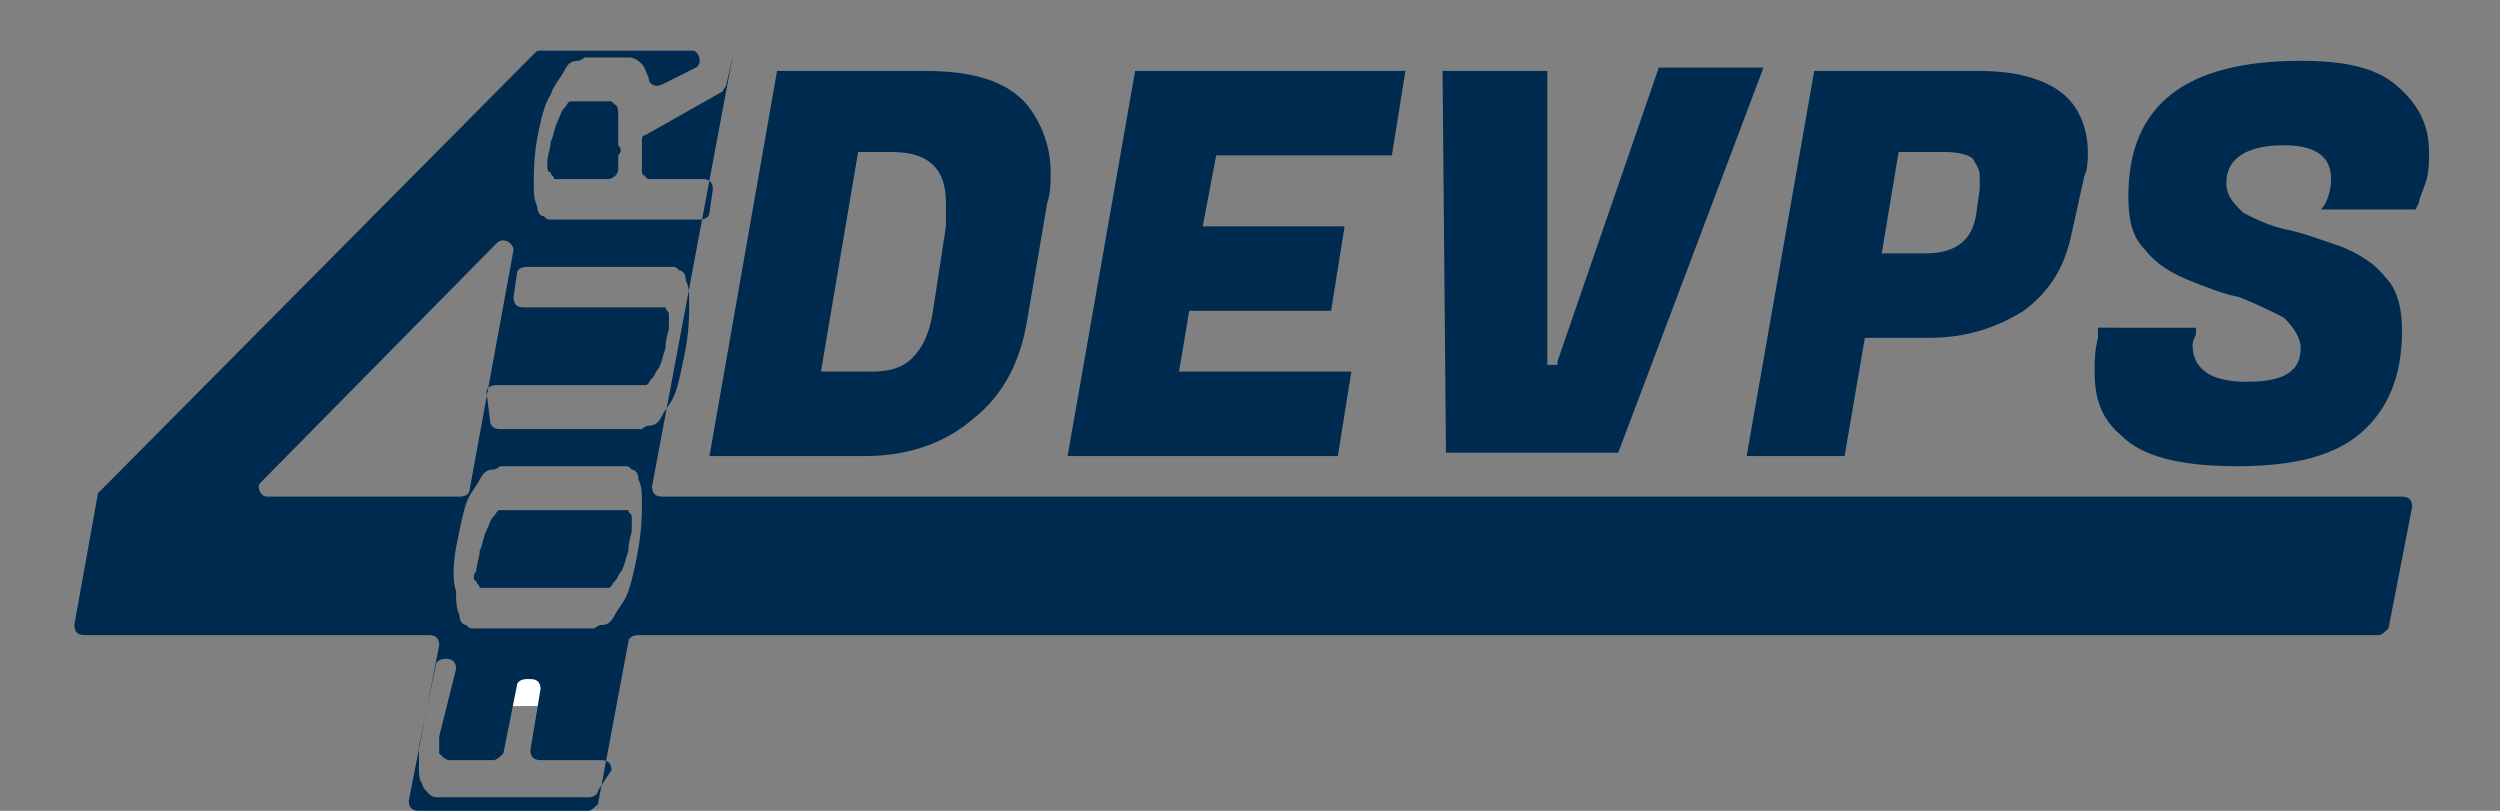 <?xml version="1.0" encoding="utf-8"?>
<!-- Generator: Adobe Illustrator 25.0.1, SVG Export Plug-In . SVG Version: 6.00 Build 0)  -->
<svg version="1.1" id="Ebene_1" xmlns="http://www.w3.org/2000/svg" xmlns:xlink="http://www.w3.org/1999/xlink" x="0px" y="0px"
	 viewBox="0 0 74 24" style="enable-background:new 0 0 74 24;" xml:space="preserve">
<rect x="0" y="0" width="74" height="24" fill="#808080" stroke="none"/>
<style type="text/css">
	.st0{fill:#FFFFFF;}
	.st1{fill:#002B50;}
</style>
<path class="st0" d="M9.2,0L9.2,0L9.2,0z"/>
<path class="st0" d="M9.3,0.1L9.3,0.1L9.3,0.1z"/>
<path class="st0" d="M15.7,19c-0.5,0.9-1.7,1.9-1.7,1.9h2.3c0.2,0,0.4-0.2,0.3-0.4C16.5,20.5,16.5,20.5,15.7,19z"/>
<g>
	<path class="st1" d="M19.6,14.7c-0.2,0-0.3-0.1-0.3-0.3l2.4-12.8h0l-0.2,0.9c0,0.1-0.1,0.1-0.1,0.2L19.1,4C19,4,19,4.1,19,4.2
		c0,0,0,0.1,0,0.1c0,0.1,0,0.2,0,0.2l0,0.2c0,0.1,0,0.2,0,0.3c0,0.1,0,0.2,0.1,0.2c0,0.1,0.1,0.1,0.2,0.1h1.5c0.2,0,0.3,0.1,0.3,0.3
		l-0.1,0.7c0,0.1-0.1,0.2-0.3,0.2h-4.2h-0.2c-0.1,0-0.1,0-0.2-0.1c-0.1,0-0.2-0.1-0.2-0.3c-0.1-0.2-0.1-0.4-0.1-0.7
		c0-0.3,0-0.7,0.1-1.3c0.1-0.5,0.2-1,0.4-1.3c0.1-0.3,0.3-0.5,0.4-0.7c0.1-0.2,0.2-0.3,0.4-0.3c0.1,0,0.2-0.1,0.2-0.1h0.2h0.9h0.2
		c0.2,0,0.3,0.1,0.4,0.2c0.1,0.1,0.1,0.2,0.2,0.4c0,0.2,0.2,0.3,0.4,0.2L20.6,2c0.2-0.1,0.1-0.5-0.1-0.5H16c-0.1,0-0.1,0-0.2,0.1
		L3,14.5c0,0-0.1,0.1-0.1,0.1l-0.7,3.9c0,0.2,0.1,0.3,0.3,0.3h10.2c0.2,0,0.3,0.1,0.3,0.3l-0.9,4.6c0,0.2,0.1,0.3,0.3,0.3h5
		c0.1,0,0.2-0.1,0.3-0.2l0.9-4.8c0-0.1,0.1-0.2,0.3-0.2h51.5c0.1,0,0.2-0.1,0.3-0.2l0.7-3.6c0-0.2-0.1-0.3-0.3-0.3H19.6z M14.4,11.6
		c0-0.1,0.1-0.2,0.3-0.2h4.1h0.1c0,0,0.1,0,0.2,0c0.1,0,0.1-0.1,0.2-0.2c0.1-0.1,0.1-0.2,0.2-0.3c0.1-0.2,0.1-0.3,0.2-0.6
		c0-0.3,0.1-0.5,0.1-0.6c0-0.2,0-0.3,0-0.4c0-0.1-0.1-0.1-0.1-0.2c0,0-0.1,0-0.1,0h-0.1h-4c-0.2,0-0.3-0.1-0.3-0.3l0.1-0.7
		c0-0.1,0.1-0.2,0.3-0.2h4.2l0,0h0.1c0.1,0,0.1,0,0.2,0.1c0.1,0,0.2,0.1,0.2,0.3c0.1,0.2,0.1,0.4,0.1,0.7c0,0.3,0,0.7-0.1,1.3
		c-0.1,0.5-0.2,1-0.3,1.3c-0.1,0.3-0.3,0.5-0.4,0.7c-0.1,0.2-0.2,0.3-0.4,0.3c-0.1,0-0.2,0.1-0.2,0.1h-0.2h-4
		c-0.2,0-0.3-0.1-0.3-0.3L14.4,11.6z M15.2,7.4l-1.3,7.1c0,0.1-0.1,0.2-0.3,0.2H7.9c-0.2,0-0.3-0.3-0.2-0.4l7-7.1
		C14.9,7,15.2,7.2,15.2,7.4z M13.5,16.2c0.1-0.5,0.2-1,0.3-1.3c0.1-0.3,0.3-0.5,0.4-0.7c0.1-0.2,0.2-0.3,0.4-0.3
		c0.1,0,0.2-0.1,0.2-0.1h0.1h3.5h0.1c0.1,0,0.1,0,0.2,0.1c0.1,0,0.2,0.1,0.2,0.3c0.1,0.2,0.1,0.4,0.1,0.7c0,0.3,0,0.7-0.1,1.3
		s-0.2,1-0.3,1.3c-0.1,0.3-0.3,0.5-0.4,0.7c-0.1,0.2-0.2,0.3-0.4,0.3c-0.1,0-0.2,0.1-0.2,0.1h-0.2h-3.3H14c-0.1,0-0.1,0-0.2-0.1
		c-0.1,0-0.2-0.1-0.2-0.3c-0.1-0.2-0.1-0.4-0.1-0.7C13.4,17.2,13.4,16.8,13.5,16.2z M17.7,23.4c0,0.1-0.1,0.2-0.3,0.2h-4.2H13
		c-0.1,0-0.2,0-0.3-0.1c-0.1-0.1-0.2-0.2-0.2-0.3c-0.1-0.1-0.1-0.3-0.1-0.5c0-0.2,0-0.4,0-0.6l0.5-2.4c0-0.1,0.1-0.2,0.3-0.2l0,0
		c0.2,0,0.3,0.1,0.3,0.3L13.2,21l-0.2,0.8c0,0.2,0,0.4,0,0.5c0.1,0.1,0.2,0.2,0.3,0.2h0.1h1.2c0.1,0,0.2-0.1,0.3-0.2l0.4-2
		c0-0.1,0.1-0.2,0.3-0.2h0.1c0.2,0,0.3,0.1,0.3,0.3l-0.3,1.8c0,0.2,0.1,0.3,0.3,0.3h1.8c0.2,0,0.3,0.1,0.3,0.3L17.7,23.4z"/>
	<path class="st1" d="M14.1,17.2c0,0.1,0.1,0.1,0.1,0.2c0,0,0.1,0,0.1,0h0.1h3.3h0.1c0,0,0.1,0,0.2,0c0.1,0,0.1-0.1,0.2-0.2
		c0.1-0.1,0.1-0.2,0.2-0.3c0.1-0.2,0.1-0.3,0.2-0.6c0-0.3,0.1-0.5,0.1-0.6c0-0.2,0-0.3,0-0.4c0-0.1-0.1-0.1-0.1-0.2c0,0-0.1,0-0.1,0
		h-0.1l0,0h-3.3l0,0h-0.1c0,0-0.1,0-0.2,0c-0.1,0-0.1,0.1-0.2,0.2c-0.1,0.1-0.1,0.2-0.2,0.4c-0.1,0.2-0.1,0.4-0.2,0.6
		c0,0.2-0.1,0.4-0.1,0.6C14,17,14,17.2,14.1,17.2z"/>
	<path class="st1" d="M18.3,4.3c0-0.1,0-0.3,0-0.4c0-0.1,0-0.1,0-0.2c0-0.1,0-0.1,0-0.2c0-0.2,0-0.4-0.1-0.4C18.2,3.1,18.1,3,18.1,3
		h-1h0c0,0-0.1,0-0.2,0s-0.1,0.1-0.2,0.2c-0.1,0.1-0.1,0.2-0.2,0.4c-0.1,0.2-0.1,0.4-0.2,0.6c0,0.2-0.1,0.4-0.1,0.6
		c0,0.2,0,0.3,0.1,0.3c0,0.1,0.1,0.1,0.1,0.2c0,0,0.1,0,0.1,0h0.1h1.4c0.1,0,0.3-0.1,0.3-0.3c0,0,0,0,0,0c0-0.1,0-0.3,0-0.4
		C18.4,4.5,18.4,4.4,18.3,4.3z"/>
</g>
<g>
	<g>
		<path class="st1" d="M27.4,2.1c1.4,0,2.4,0.3,3,1c0.4,0.5,0.7,1.2,0.7,2c0,0.3,0,0.6-0.1,0.9l-0.6,3.5c-0.2,1.2-0.7,2.2-1.6,2.9
			c-0.8,0.7-1.9,1.1-3.2,1.1H21l2-11.4H27.4z M26.4,4.5h-1L24.3,11h1.5c0.5,0,0.9-0.1,1.2-0.4c0.3-0.3,0.5-0.7,0.6-1.3L28,6.7
			C28,6.5,28,6.2,28,6C28,5,27.5,4.5,26.4,4.5z"/>
		<path class="st1" d="M39.6,13.5h-8l2-11.4h8l-0.4,2.5H36l-0.4,2.1h4.2l-0.4,2.5h-4.2L34.9,11H40L39.6,13.5z"/>
		<path class="st1" d="M46.1,10.7l3-8.7h3.1l-4.3,11.4h-5.1L42.7,2.1h3.1l0,8.7H46.1z"/>
		<path class="st1" d="M57.1,10h-1.9l-0.6,3.5h-2.9l2-11.4h4.9c1.2,0,2.1,0.3,2.6,0.8c0.4,0.4,0.6,1,0.6,1.6c0,0.2,0,0.5-0.1,0.7
			L61.3,7c-0.2,0.9-0.6,1.6-1.4,2.2C59.1,9.7,58.2,10,57.1,10z M57.6,4.5h-1.4l-0.5,3H57c0.9,0,1.4-0.4,1.5-1.2l0.1-0.7
			c0-0.1,0-0.2,0-0.4c0-0.2-0.1-0.3-0.2-0.5C58.3,4.6,58,4.5,57.6,4.5z"/>
		<path class="st1" d="M64.9,10.2c0,0.7,0.5,1.1,1.6,1.1c1.1,0,1.6-0.3,1.6-1c0-0.3-0.2-0.6-0.5-0.9c-0.4-0.2-0.8-0.4-1.3-0.6
			c-0.5-0.1-1-0.3-1.5-0.5c-0.5-0.2-1-0.5-1.3-0.9c-0.4-0.4-0.5-0.9-0.5-1.6c0-2.7,1.7-4,5.1-4c1.3,0,2.2,0.2,2.8,0.7
			c0.6,0.5,1,1.1,1,2c0,0.3,0,0.6-0.1,0.9c-0.1,0.3-0.2,0.5-0.2,0.6l-0.1,0.2h-2.8c0.2-0.2,0.3-0.6,0.3-0.9c0-0.7-0.5-1-1.4-1
			c-1.1,0-1.7,0.4-1.7,1.1c0,0.4,0.2,0.6,0.5,0.9c0.4,0.2,0.8,0.4,1.3,0.5c0.5,0.1,1,0.3,1.6,0.5c0.5,0.2,1,0.5,1.3,0.9
			c0.4,0.4,0.5,1,0.5,1.6c0,1.3-0.4,2.3-1.2,3c-0.8,0.7-2,1-3.7,1c-1.7,0-2.8-0.3-3.4-0.9C62.2,12.4,62,11.8,62,11
			c0-0.3,0-0.6,0.1-1l0-0.3H65l0,0.2C64.9,10.1,64.9,10.2,64.9,10.2z"/>
	</g>
</g>
</svg>
